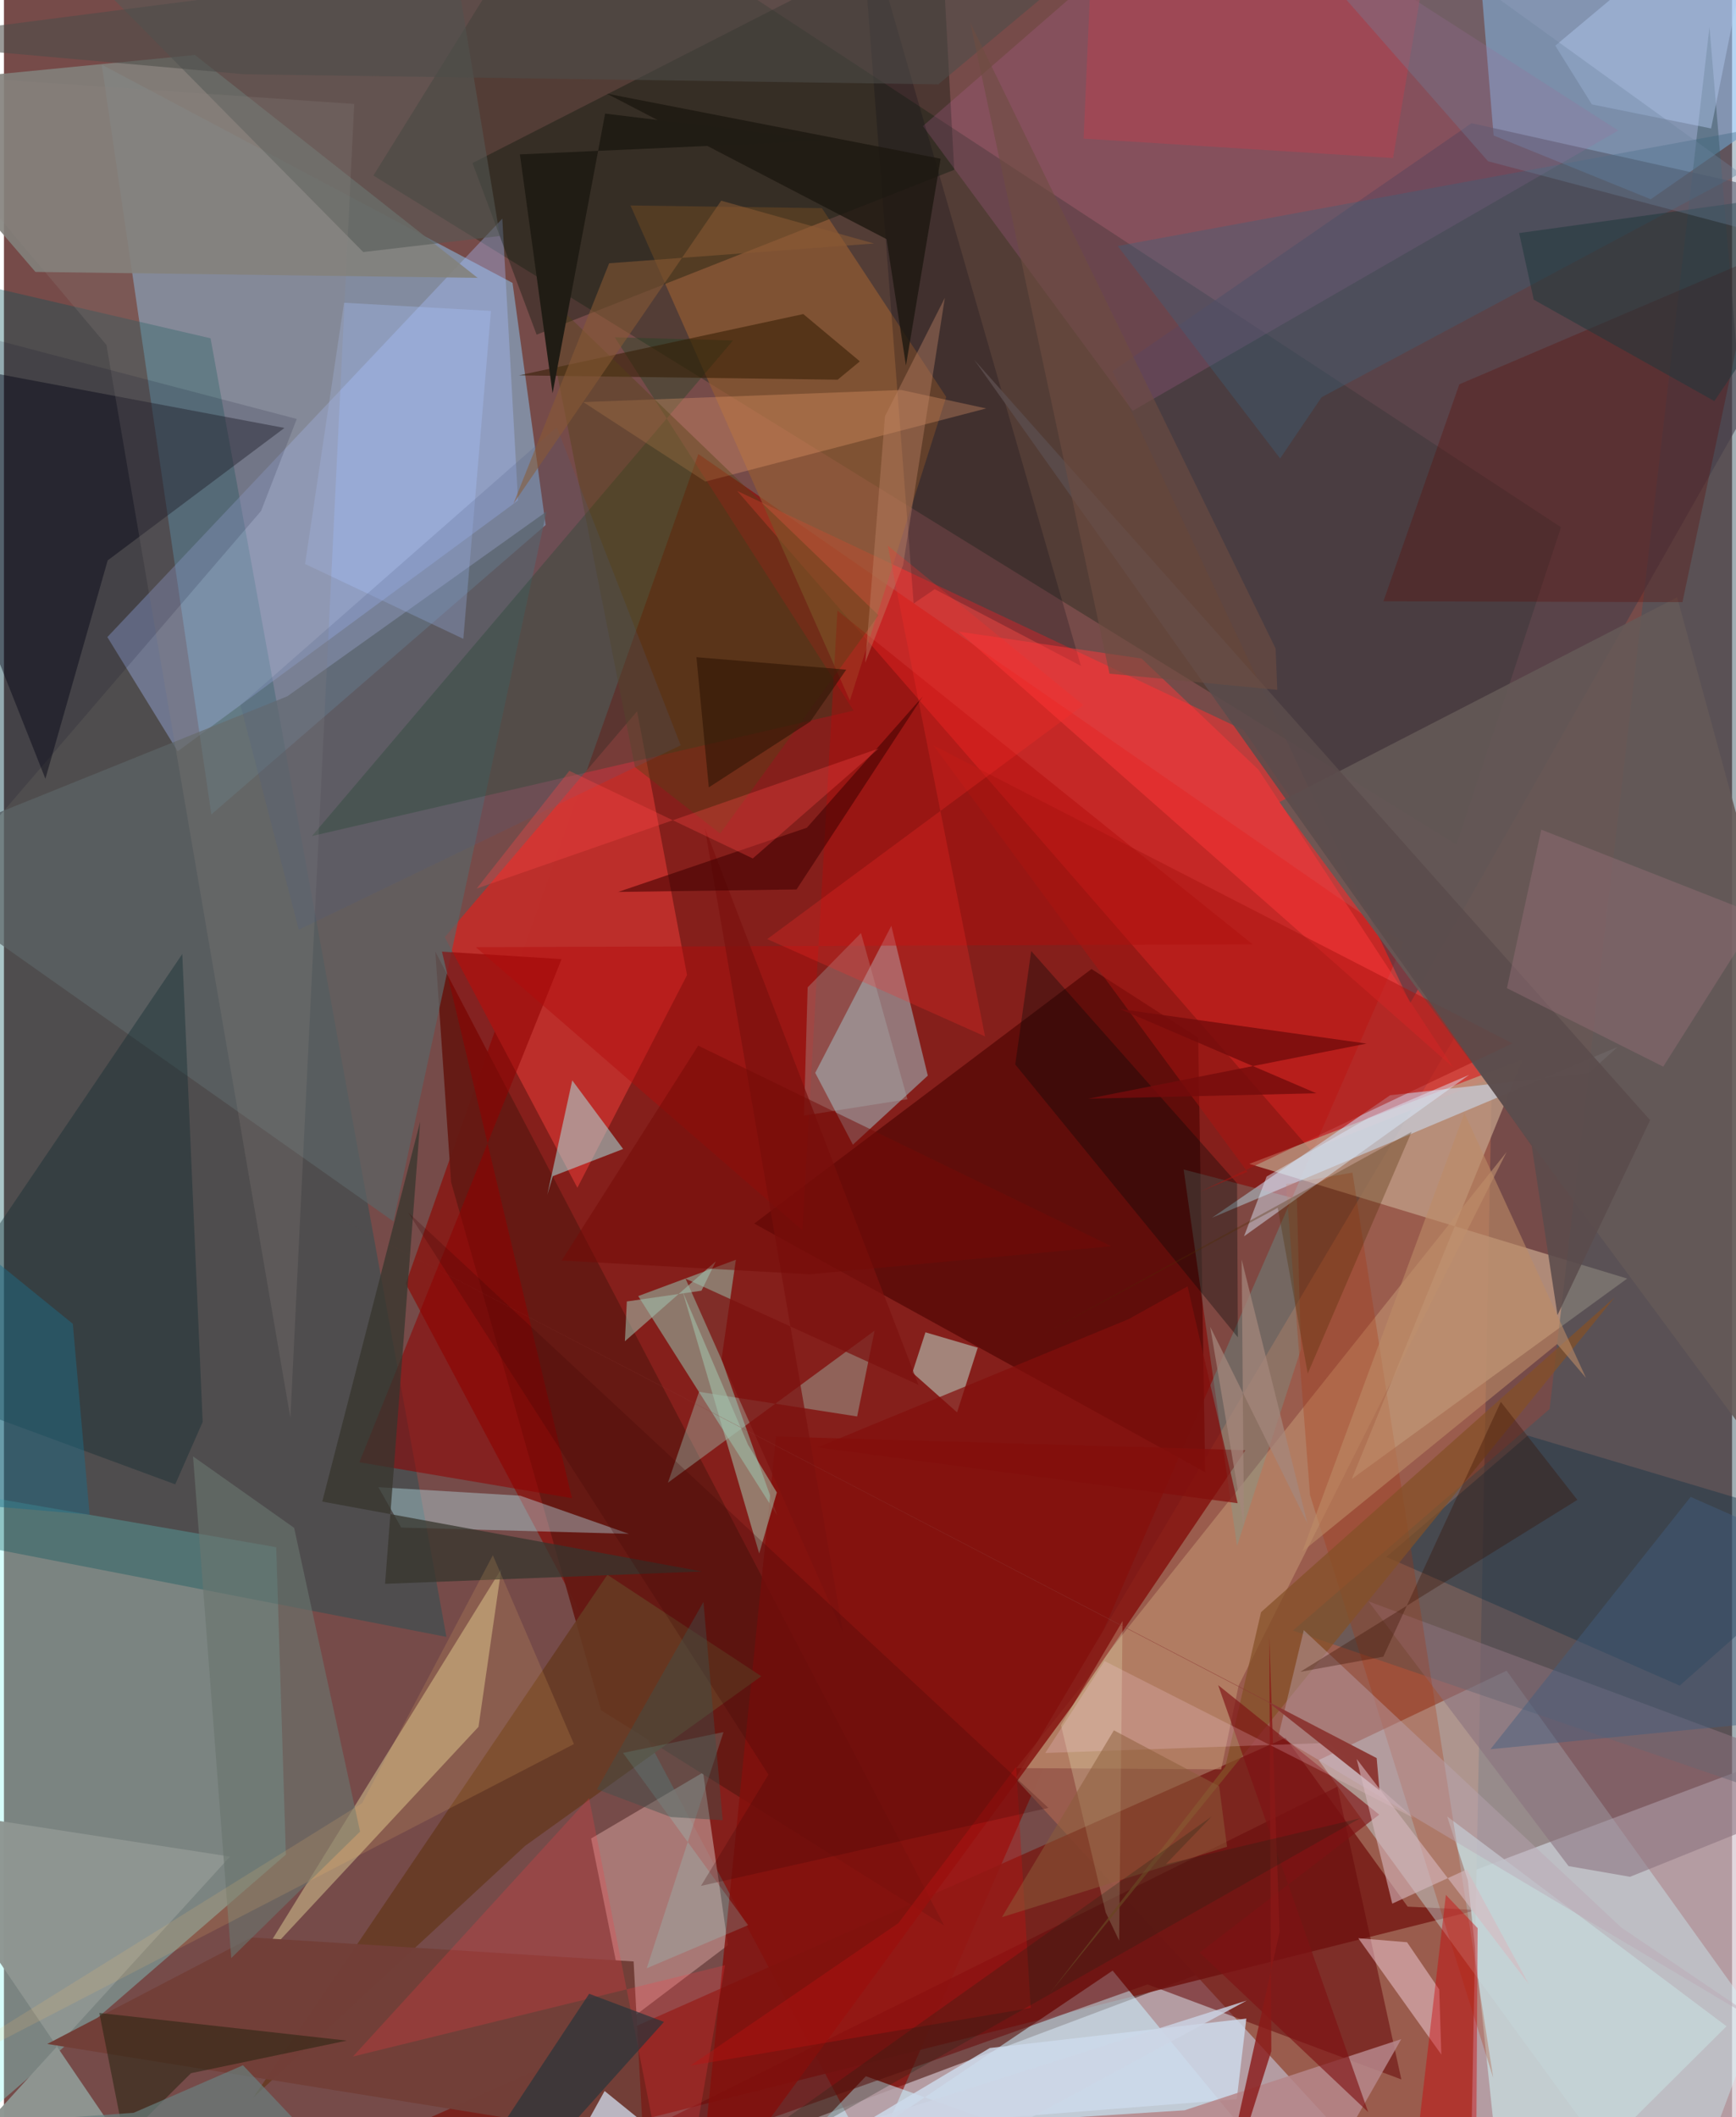 <svg xmlns="http://www.w3.org/2000/svg" width="228" height="278" viewBox="0 0 836 1024"><path fill="#764b49" d="M0 0h836v1024H0z"/><path fill="#d3c4cc" fill-opacity=".675" d="M838.723 1052.422L898 867.822l-55.166-12.59L258.1 1074.967z"/><path fill="#859cb7" fill-opacity=".788" d="M262.059 253.93l-16.027-117.098L47.329 31.29l52.994 362.642z"/><path fill="#8e0700" fill-opacity=".635" d="M335.925 219.604l-141.548 401.32 225.443 424.431 257.197-589.424z"/><path fill="#9a5c4d" fill-opacity=".992" d="M720.812 469.694L489.34 860.262l198.596 216.24 20.968 9.498z"/><path fill="#86faf3" fill-opacity=".329" d="M136.38 897.016L-19.929 1032.46-62 714.693l193.721 33.626z"/><path fill="#8bbcea" fill-opacity=".643" d="M898 25.856L796.677 96.374 720.65 65.537 710.106-62z"/><path fill="#393429" fill-opacity=".58" d="M702.744 408.582L178.732 84.898 269.974-62l483.272 317.009z"/><path fill="#005259" fill-opacity=".333" d="M99.948 163.618L-62 125.982v612.093l276.048 53.632z"/><path fill="#f9302f" fill-opacity=".553" d="M632.07 556.185l85.14-33.727-117.55-169.394-244.929-115.606z"/><path fill="#781d18" fill-opacity=".871" d="M712.629 923.794L66.813 1086l553.18-245.466 59.09 81.642z"/><path fill="#d0fbff" fill-opacity=".365" d="M807.158 1086L636.016 851.3l90.92-43.245 121.121 168.847z"/><path fill="#bf9c86" fill-opacity=".78" d="M602.47 562.92l182.801 55.481-133.236 96.945 82.727-202.962z"/><path fill="#cbf0ff" fill-opacity=".557" d="M645.573 1086l-228.603-81.803L339.192 1086l197.159-132.89z"/><path fill="#a4ccd4" fill-opacity=".498" d="M392.468 518.906l36.824-71.114 17.641 72.453-36.247 33.397z"/><path fill="#bc2f2b" fill-opacity=".992" d="M213.238 453.268l64.17 121.21 53.048-102.853L306.29 344.02z"/><path fill="#3d5762" fill-opacity=".482" d="M747.745 681.504l77.337-668.401L898 882.574l-274.43-93.936z"/><path fill="#aac1ff" fill-opacity=".361" d="M248.699 242.056l-7.61-136.318L50.021 308.135l34.033 55.254z"/><path fill="#5d0c09" fill-opacity=".91" d="M526.127 468.68l51.629 33.244 3.351 210.142-218.155-120.268z"/><path fill="#919b8b" fill-opacity=".714" d="M347.146 657.356l26.957 75.677-67.267-106.171 47.25-17.566z"/><path fill="#b68681" fill-opacity=".78" d="M301.891 977.452l48.336-36.63-11.99-83.568-54.19 31.947z"/><path fill="#965d32" fill-opacity=".663" d="M409.227 338.85l46.604-146.859-60.134-91.316-92.601-1.298z"/><path fill="#82817c" fill-opacity=".89" d="M-62 41.68L92.387 26.587 229.15 134.391l-213.92-2.875z"/><path fill="#641913" fill-opacity=".957" d="M454.819 931.284L208.673 460.243l7.66 111.605 72.538 255.324z"/><path fill="#443d49" fill-opacity=".565" d="M898 101.562L709.974 59.588 536.246 179.57l144.058 305.625z"/><path fill="#5c6566" fill-opacity=".71" d="M137.13 336.752l125.326-89.33-74.012 343.34L-59.3 415.945z"/><path fill="#00010f" fill-opacity=".427" d="M-62 169.72l197.695 37.262-85.514 64.065-30.128 105.617z"/><path fill="#c0a981" fill-opacity=".694" d="M240.588 758.893l-11.01 76.299L118.892 954.14l4.755-6.12z"/><path fill="#001206" fill-opacity=".345" d="M459.71 82.144l-202.025 79.725-31.027-83.005L453.27-36.832z"/><path fill="#cee6fe" fill-opacity=".514" d="M670.563 529.74l96.055-10.691 14.08-12.706-196.241 82.61z"/><path fill="#c39775" fill-opacity=".553" d="M489.743 855.178l99.109.586 8.447-40.519 129.628-258.051z"/><path fill="#1d4321" fill-opacity=".361" d="M295.507 163.132l57.182 1.534-203.72 239.716 262.036-60.692z"/><path fill="#690c0c" fill-opacity=".565" d="M197.854 1086l447.18-221.832 30.987 141.576-122.796-45.95z"/><path fill="#b76497" fill-opacity=".239" d="M444.551 60.969L546.025 198.7 780.95 63.13 586.006-62z"/><path fill="#830f0c" fill-opacity=".808" d="M517.091 824.669l-181.835 248.27L373.51 694.8l227.092 6.6z"/><path fill="#c7f9e8" fill-opacity=".463" d="M439.462 663.888l6.333-19.498 25.3 7.433-9.998 31.304z"/><path fill="#655957" fill-opacity=".875" d="M809.438 288.903l-192.489 99.073 236.283 319.637 26.987-159.625z"/><path fill="#8f0000" fill-opacity=".553" d="M211.895 460.263l57.874 3.63-97.834 243.355 102.855 17.378z"/><path fill="#0f2a2f" fill-opacity=".384" d="M86.27 461.414L-53.34 667.651l136.202 50.274 13.27-30.168z"/><path fill="#aaf1f0" fill-opacity=".494" d="M265.525 568.874l34.007-13.15-24.604-33.191-12.065 55.28z"/><path fill="#b7e7f0" fill-opacity=".392" d="M302.346 741.873l-52.586-18.461-68.63-4.124 11.063 19.534z"/><path fill="#72a698" fill-opacity=".31" d="M596.515 747.729l-25.82-182.081 54.79 14.253 1.945 72.773z"/><path fill="#a1c9ba" fill-opacity=".392" d="M321.216 717.135l99.974-73.557-8.437 41.517-76.486-11.915z"/><path fill="#123145" fill-opacity=".412" d="M894.45 741.288l-157.308-46.965-68.372 58.72 141.913 62.236z"/><path fill="#c5d6d9" fill-opacity=".835" d="M708.209 909.51l18.59 176.49 106.523-105.958-135.148-101.49z"/><path fill="#663a23" fill-opacity=".882" d="M252.139 892.76l-131.466 121.694 171.246-252.801 74.478 49.083z"/><path fill="#b40a0a" fill-opacity=".435" d="M386.288 595.098L228.293 458.115l375.777-1.372L403.214 295.33z"/><path fill="#600701" fill-opacity=".298" d="M812.005 291.247l-144.662-.42 36.725-104.954 143.218-61.103z"/><path fill="#8e9691" fill-opacity=".976" d="M-62 1086l171.365-188.036-163.285-25.213 130.019 191.36z"/><path fill="#89717e" fill-opacity=".561" d="M786.647 907.744l-29.738-5.176L660.087 774.5 898 862.874z"/><path fill="#f2ccd8" fill-opacity=".51" d="M655.186 937.447l23.585 1.946 15.577 22.836 1.018 31.492z"/><path fill="#ac3008" fill-opacity=".271" d="M652.363 567.15l68.093 437.788-88.616-281.806-11.589-150.427z"/><path fill="#723f38" fill-opacity=".992" d="M119.675 937.086l-98.713 51.508 288.292 46.376-4.645-86.286z"/><path fill="#cddbec" fill-opacity=".827" d="M596.393 1015.298l4.635-38.975-124.114 14.24-66.13 39.4z"/><path fill="#39647d" fill-opacity=".357" d="M538.799 118.984l78.573 102.764 20.049-29.613L898 52.78z"/><path fill="#060712" fill-opacity=".227" d="M450.275 284.972l-10.19 6.911L413.914-49.11l107.087 371.16z"/><path fill="#f9a874" fill-opacity=".29" d="M339.333 232.921l-59.08-38.443 153.846-5.85 41.077 8.925z"/><path fill="#010907" fill-opacity=".329" d="M596.55 572.31l-99.601-112.334-7.717 54.878 107.701 131.974z"/><path fill="#ff3943" fill-opacity=".231" d="M283.072 869.641L168.841 994.663 348.843 950.5 325.54 1086z"/><path fill="#f1f2c5" fill-opacity=".243" d="M539.506 938.598l-6.517-13.61-21.614-90.55 29.765-50.372z"/><path fill="#37352e" fill-opacity=".753" d="M337.708 760.07l-153.332 5.976L201.34 542.58l-47.35 183.68z"/><path fill="#ff373a" fill-opacity=".478" d="M606.882 372.273l94.308 144.102-239.275-210.876 88.447 13.017z"/><path fill="#b68689" fill-opacity=".859" d="M675.988 986.246l-53.782 94.255-251.177-47.057 200.111-12.773z"/><path fill="#b1c7ee" fill-opacity=".467" d="M825.871 62.134L850.911-62 750.494 22.092l17.68 28.402z"/><path fill="#341c03" fill-opacity=".553" d="M249.179 181.55l154.136 2.1 10.747-8.875-27.37-22.876z"/><path fill="#aac5ff" fill-opacity=".306" d="M222.23 308.979l13.37-158.6-71.097-3.941-18.838 126.35z"/><path fill="#6a746e" fill-opacity=".627" d="M109.957 947.068l62.322-61.202-31.893-146.897-48.914-34.565z"/><path fill="#555a56" fill-opacity=".561" d="M173.818 121.914L16.208-37.72 220.393-4.49l19.515 118.636z"/><path fill="#534315" fill-opacity=".4" d="M346.48 403.159l-41.214-32.13-45.745-231.202 163.557 157.755z"/><path fill="#aa1411" fill-opacity=".506" d="M601.548 566.779l-22.988 9.652 151.168-71.771-280.115-144.179z"/><path fill="#ddecfd" fill-opacity=".459" d="M708.83 519.871l-108.921 78.092 10.93-28.92 49.086-28.26z"/><path fill="#8d8680" fill-opacity=".227" d="M49.589 166.847l88.988 518.996L169.44 50.281-62 34.36z"/><path fill="#29343a" fill-opacity=".698" d="M228.824 1046.407l-6.49 39.593L319.3 977.913l-36.193-13.601z"/><path fill="#845026" fill-opacity=".714" d="M590.855 854.456L506.24 963.668l272.938-336.173L608.15 779.738z"/><path fill="#ae4351" fill-opacity=".596" d="M695.38-62H527.976l-5.673 129.05 149.698 9.407z"/><path fill="#cc0005" fill-opacity=".412" d="M712.92 932.569L697.566 916.5l-15.858 135.871L711.963 1086z"/><path fill="#25240f" fill-opacity=".525" d="M46.141 973.595l12.119 61.142 32.213-32.003 75.39-15.764z"/><path fill="#bba5b4" fill-opacity=".424" d="M616.526 839.674l241.839 144.002-75.93-51.379-153.615-143.86z"/><path fill="#acbdbe" fill-opacity=".29" d="M387.04 539.566l50.048-7.895-22.484-80.367-25.808 26.251z"/><path fill="#7e1214" fill-opacity=".643" d="M587.39 815.039l72.584 206.51-81.547-77.163 86.892-66.712z"/><path fill="#5a4c4c" fill-opacity=".875" d="M469.367 173.993l269.718 380.285 12.468 81.786 44.82-94.273z"/><path fill="#bd8c66" fill-opacity=".588" d="M751.391 650.064l13.932 16.337-58.804-128.079-78.392 212.1z"/><path fill="#936d76" fill-opacity=".459" d="M849.02 442.672l-105.31-41.398-16.621 76.678 75.625 37.948z"/><path fill="#1c1710" fill-opacity=".788" d="M426.98 115.675L291.664 45.3 453.14 76.764l-16.778 100.003z"/><path fill="#a3c3ac" fill-opacity=".553" d="M359.942 698.75l-31.562-73.96 36.991 126.572 8.535-29.492z"/><path fill="#1f373c" fill-opacity=".514" d="M898 89.847l-70.572 104.145-87.355-49.046-7.075-32.23z"/><path fill="#c01212" fill-opacity=".373" d="M489.671 854.559l7.04 116.603-164.645 27.919 100.593-68.91z"/><path fill="#ccd5e5" fill-opacity=".792" d="M290.577 1011.346L382.753 1086 601.2 967.602l-347.433 110.08z"/><path fill="#7b110e" fill-opacity=".722" d="M339.046 400.37l103.368 269.415-112.697-51.351 76.2 171.268z"/><path fill="#1c6c88" fill-opacity=".467" d="M-62 562.917l95.308 77.36 8.128 92.304L-62 723.75z"/><path fill="#502b02" fill-opacity=".31" d="M616.203 584.176l-114.092 61.46 178.867-98.204-50.245 116.883z"/><path fill="#c28667" fill-opacity=".4" d="M426.215 201.318l28.951-57.249-20.182 129.266-18.323 47.195z"/><path fill="#4c5d86" fill-opacity=".2" d="M327.379 360.464l-184.75 89.205-28.206-108.675 153.04-134.325z"/><path fill="#4c4d4a" fill-opacity=".565" d="M-62 20.028L575.117-62 452.025 40.799 116.373 35.92z"/><path fill="#400101" fill-opacity=".565" d="M388.435 400.338l-91.288 31.056 86.287-1.197 61.078-93.36z"/><path fill="#820e0c" fill-opacity=".714" d="M572.613 622.15l-28.622 15.901-150.437 62.003 203.273 26.995z"/><path fill="#8a1817" fill-opacity=".792" d="M612.12 791.767l4.983 142.673L583.519 1086l29.6-93.962z"/><path fill="#a2c0af" fill-opacity=".557" d="M344.36 610.071l-43.968 38.651.938-19.25 36.11-5.206z"/><path fill="#8afffb" fill-opacity=".176" d="M299.492 847.824l60.531 83.31-49.082 20.86L348.1 837.75z"/><path fill="#3f0805" fill-opacity=".247" d="M337.18 912.149l168.088-37.735-309.715-287.996L369.849 858.32z"/><path fill="#425d7e" fill-opacity=".451" d="M815.977 723.99l-96.838 122.042 122.682-11.96L898 760.223z"/><path fill="#ffc36e" fill-opacity=".149" d="M-62 1018.414l235.267-146.288 63.249-119.918 39.231 91.336z"/><path fill="#ff2d2a" fill-opacity=".255" d="M427.58 263.913l47.036 237.366-105.358-47.077 152.94-113.163z"/><path fill="#381100" fill-opacity=".345" d="M627.122 808.605l40.167-7.328 56.845-123.242 37.029 47.405z"/><path fill="#ffd6ea" fill-opacity=".208" d="M532.45 803.401l-28.696 44.462 137.07-4.9 41.223 36.339z"/><path fill="#8b3733" fill-opacity=".969" d="M664.076 850.327l1.37 15.628-54.011-42.813-452.703-235.625z"/><path fill="#d7b8bf" fill-opacity=".596" d="M671.62 920.717l36.042-16.527 30.017 55.482L654.4 850.741z"/><path fill="#69807e" fill-opacity=".69" d="M62.727 1021.893L-62 1030.743 198 1086l-82.359-87.105z"/><path fill="#6d839f" fill-opacity=".337" d="M898 125.614l-180.046-47.62-94.528-107.756L637.92-62z"/><path fill="#a5877b" fill-opacity=".729" d="M599.881 738.218l-1.109-129.008 31.812 127.572-47.024-95.05z"/><path fill="#6f4c40" fill-opacity=".592" d="M467.503 11.01l147.69 302.684.808 19.964-81.177-7.824z"/><path fill="#201c14" d="M265.417 190.2l25.408-135.256 106.898 13.042-148.12 6.689z"/><path fill="#740c0b" fill-opacity=".816" d="M539.864 488.04l119.318 16.702-134.703 26.67 110.394-2.634z"/><path fill="#ff4845" fill-opacity=".318" d="M423.185 362.035l-194.489 67.726 44.813-56.944 88.756 42.39z"/><path fill="#8a5a34" fill-opacity=".545" d="M346.971 97.07L246.47 243.62l46.3-116.286 128.148-9.562z"/><path fill="#030623" fill-opacity=".137" d="M124.387 247.13l17.259-44.494-171.873-45.133 1.255 268.39z"/><path fill="#8b5d3a" fill-opacity=".51" d="M482.774 927.283l54.179-90.384 50.939 27.037 3.796 29.273z"/><path fill="#1e2514" fill-opacity=".263" d="M656.036 879.453L291.757 1086l292.507-207.423-22.18 23.057z"/><path fill="#311605" fill-opacity=".624" d="M390.07 349.019l17.401-25.126-72.469-6.029 5.992 62.955z"/><path fill="#3d514c" fill-opacity=".427" d="M286.887 865.386l51.51-90.594 9.288 105.568-25.105-1.538z"/><path fill="#740a07" fill-opacity=".502" d="M335.86 505.735l-66.077 103.944 119.975 6.654 146.008-13.572z"/></svg>